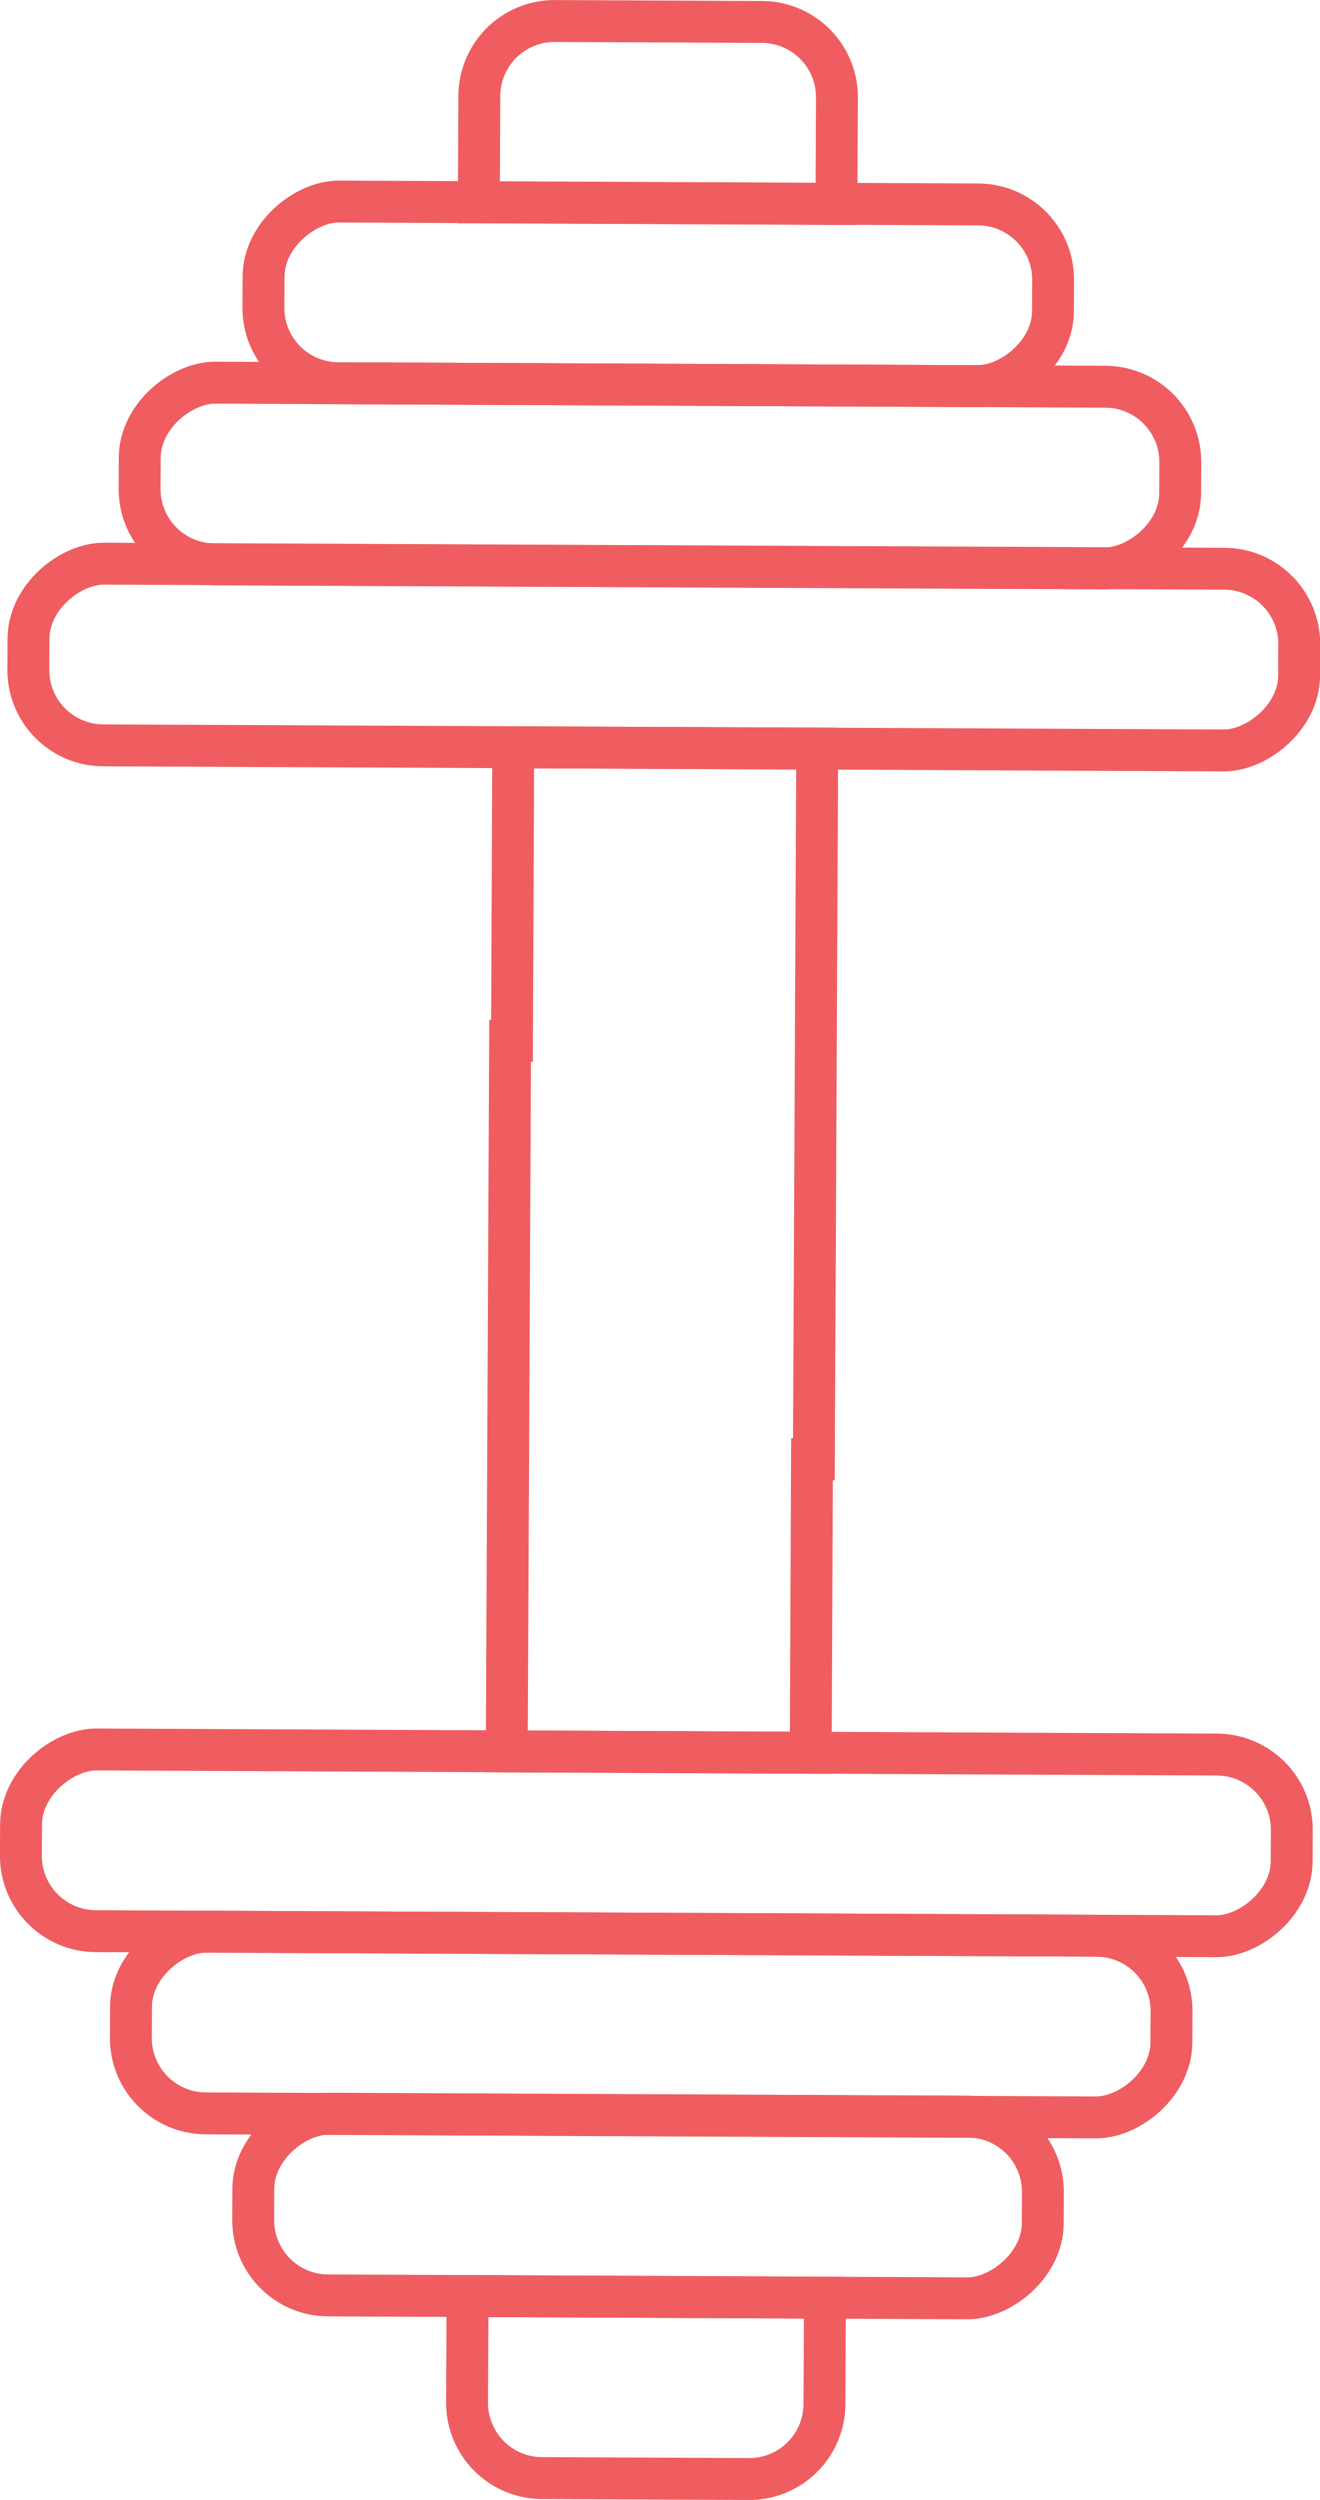 <svg xmlns="http://www.w3.org/2000/svg" viewBox="0 0 63.01 119.29"><defs><style>.cls-1{fill:none;stroke:#ef5d60;stroke-miterlimit:10;stroke-width:2px;}</style></defs><title>dumbell</title><g id="Layer_2" data-name="Layer 2"><g id="Layer_1-2" data-name="Layer 1"><rect class="cls-1" x="27.34" y="1.02" width="8.67" height="60.66" rx="3.59" ry="3.59" transform="translate(63.18 -0.18) rotate(90.26)"/><rect class="cls-1" x="27.17" y="-2.15" width="8.67" height="49.67" rx="3.59" ry="3.59" transform="translate(54.33 -8.71) rotate(90.26)"/><rect class="cls-1" x="27.1" y="-4.82" width="8.67" height="37.69" rx="3.59" ry="3.59" transform="translate(45.59 -17.35) rotate(90.26)"/><path class="cls-1" d="M30.67-3.18h5.08a0,0,0,0,1,0,0V13.89a0,0,0,0,1,0,0H30.67a3.59,3.59,0,0,1-3.59-3.59V.41a3.59,3.59,0,0,1,3.59-3.59Z" transform="translate(36.91 -26.03) rotate(90.26)"/><polygon class="cls-1" points="39.01 35.72 24.5 35.66 24.44 49.66 24.35 49.66 24.19 83.57 38.7 83.64 38.76 69.63 38.85 69.63 39.01 35.72"/><rect class="cls-1" x="27" y="57.61" width="8.67" height="60.66" rx="3.59" ry="3.59" transform="translate(-56.75 118.87) rotate(-89.74)"/><rect class="cls-1" x="26.75" y="71.77" width="8.67" height="49.67" rx="3.59" ry="3.59" transform="translate(-65.66 127.25) rotate(-89.74)"/><rect class="cls-1" x="26.6" y="86.43" width="8.67" height="37.69" rx="3.59" ry="3.59" transform="translate(-74.48 135.72) rotate(-89.74)"/><path class="cls-1" d="M30.09,105.4h5.08a0,0,0,0,1,0,0v17.06a0,0,0,0,1,0,0H30.09a3.59,3.59,0,0,1-3.59-3.59V109A3.59,3.59,0,0,1,30.09,105.4Z" transform="translate(-83.24 144.25) rotate(-89.74)"/></g></g></svg>